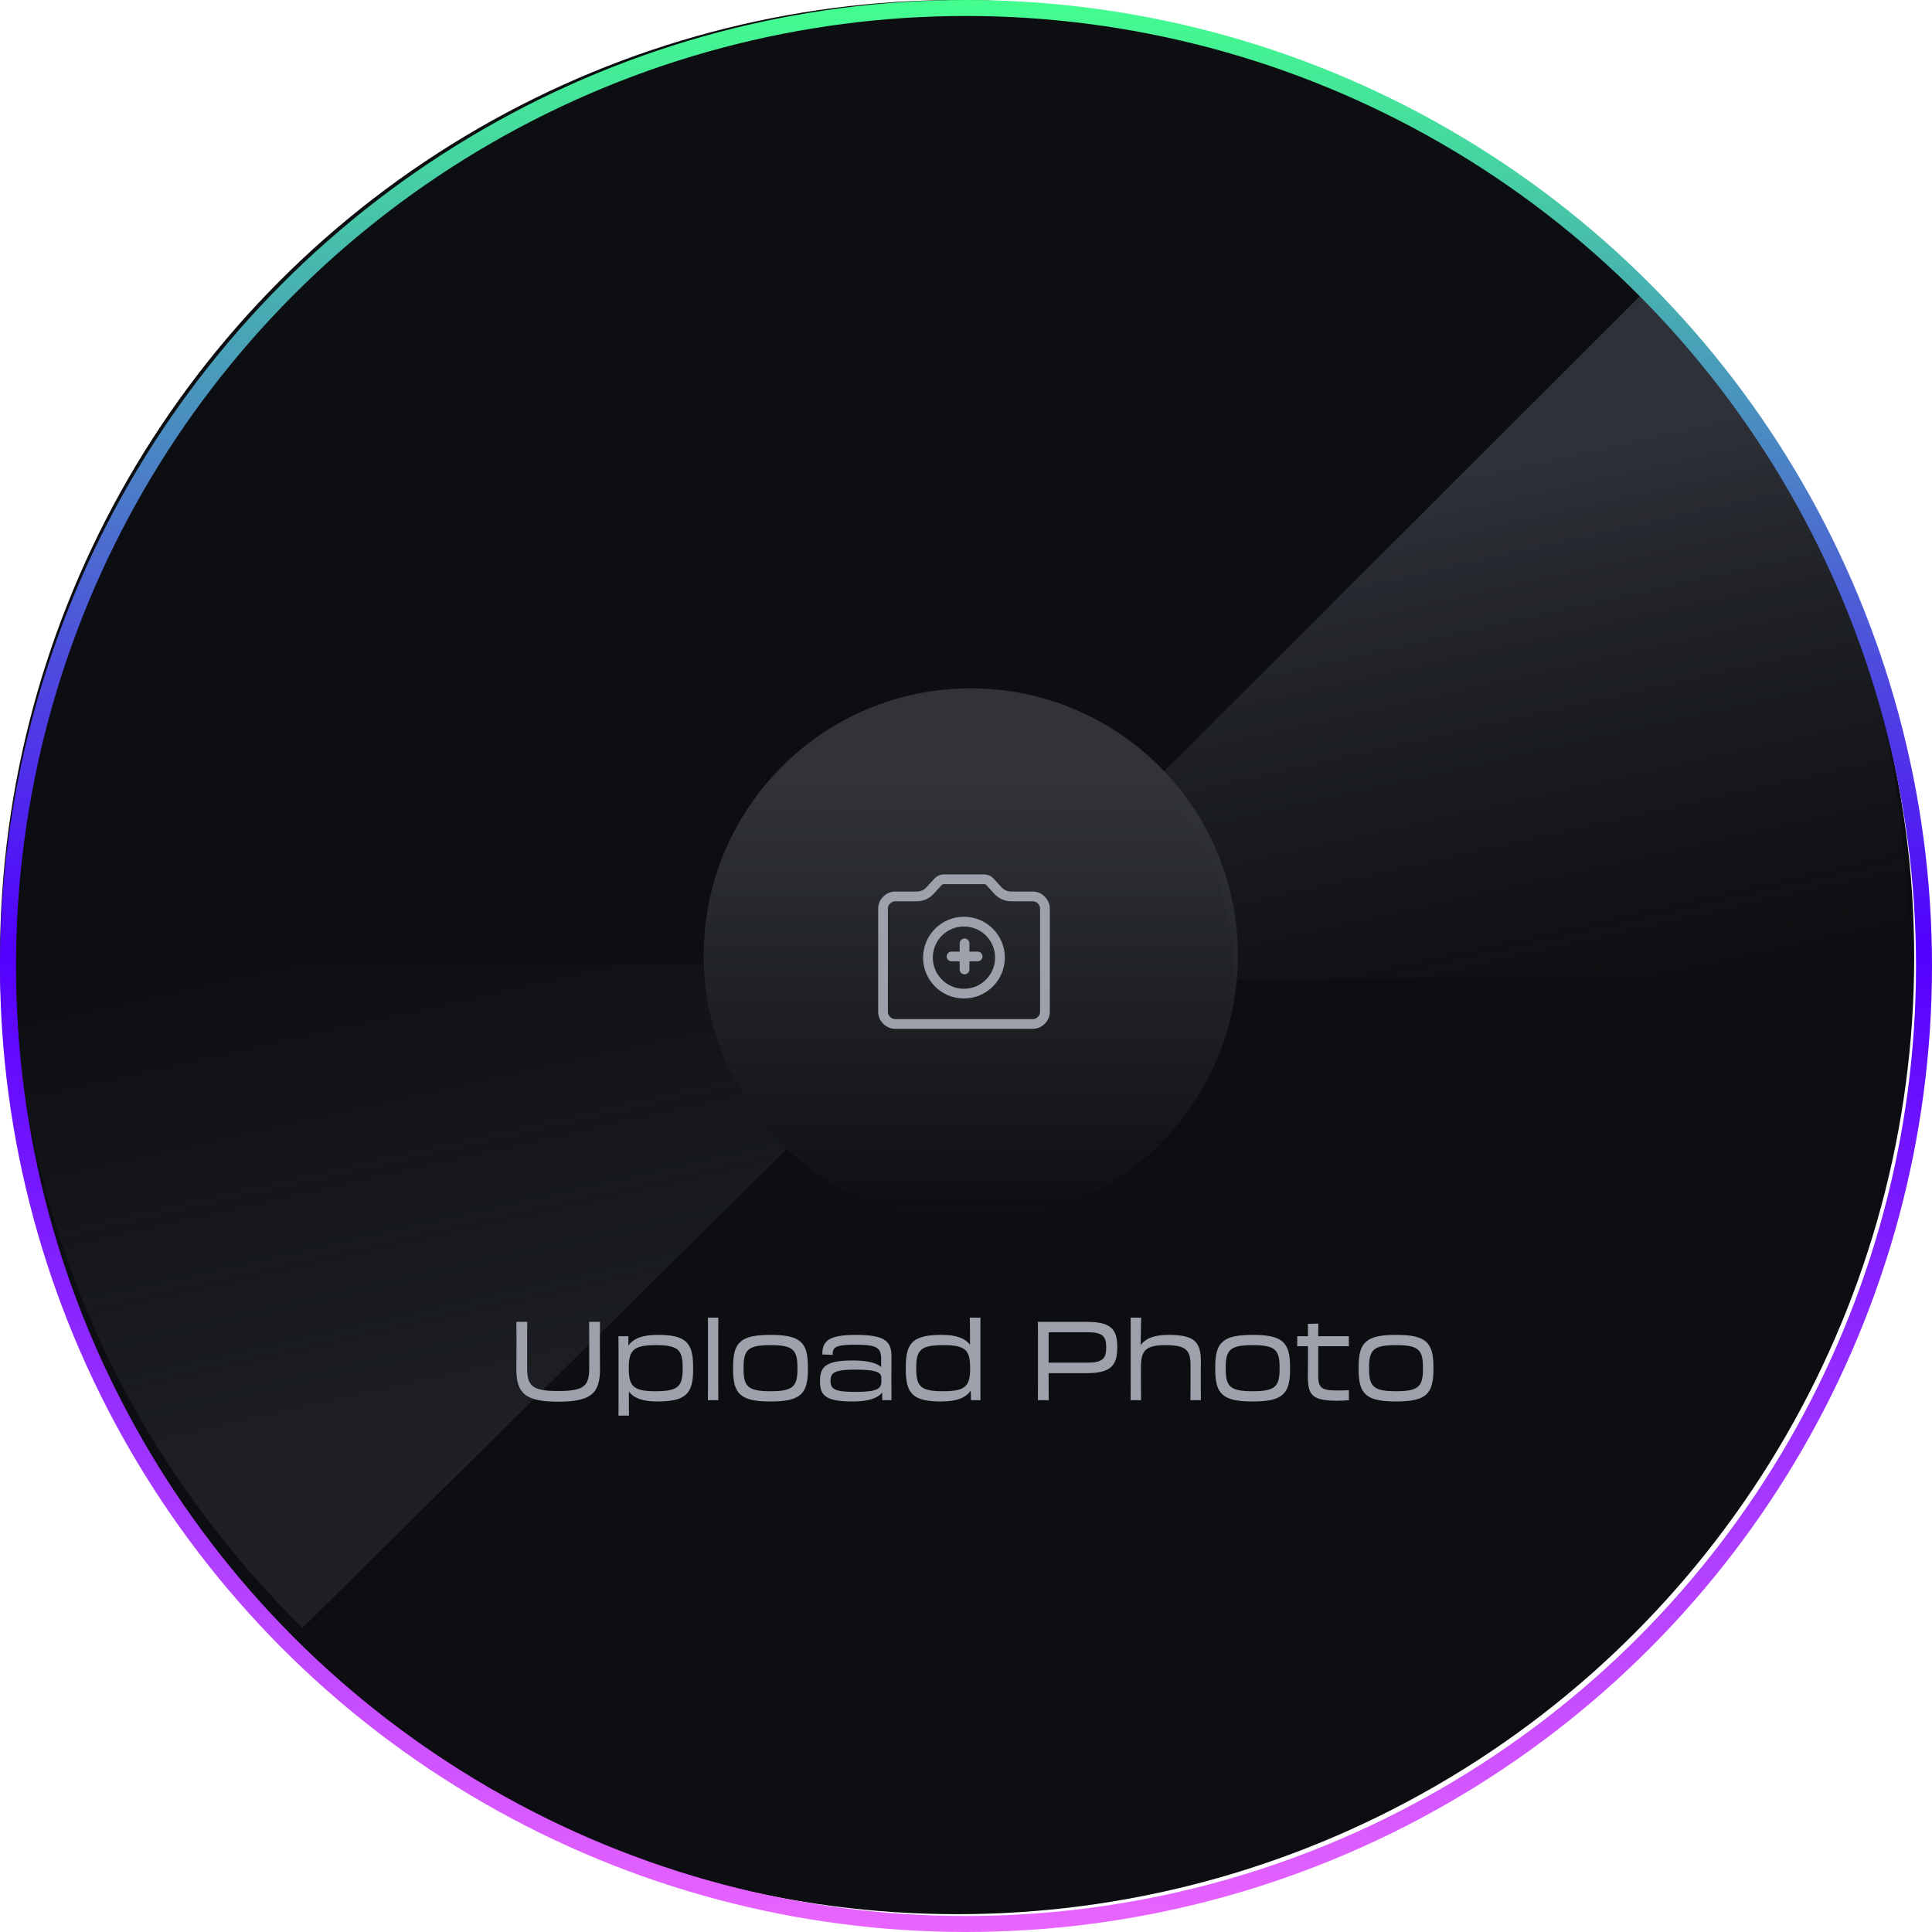 <svg width="217" height="217" viewBox="0 0 217 217" fill="none" xmlns="http://www.w3.org/2000/svg">
<g clip-path="url(#clip0_169_7704)">
<circle cx="107.5" cy="107.5" r="107.5" fill="#0D0E11"/>
<path d="M33.949 182.855C6.36 155.266 2.104 125.226 1.348 108.597L79.106 108.219L79.19 109.566C79.623 116.501 82.524 123.052 87.367 128.035L88.371 129.067L33.949 182.855Z" fill="url(#paint0_linear_169_7704)"/>
<path d="M184.831 32.62C213.396 61.185 213.851 91.968 214.633 109.185L138.695 110.072L138.607 107.987C138.325 101.271 135.809 94.841 131.458 89.717L129.717 87.666L184.831 32.62Z" fill="url(#paint1_linear_169_7704)"/>
<circle cx="108.5" cy="108.5" r="107.602" stroke="url(#paint2_linear_169_7704)" stroke-width="1.796"/>
<circle cx="109.038" cy="107.312" r="29.999" fill="url(#paint3_linear_169_7704)"/>
<path d="M67.39 148.471H66.17C66.182 148.941 66.182 149.486 66.182 150.093V153.624C66.182 155.655 65.641 156.238 62.695 156.238C59.749 156.238 59.208 155.655 59.208 153.624V150.081C59.208 149.486 59.208 148.941 59.22 148.471H58C58.011 148.892 58.011 149.412 58.011 150.069V151.06C58.011 151.753 58 152.608 58 153.773C58 156.436 58.932 157.439 62.695 157.439C66.458 157.439 67.39 156.436 67.39 153.773C67.39 152.608 67.379 151.753 67.379 151.06V150.106C67.379 149.425 67.379 148.892 67.39 148.471Z" fill="#9EA1AB"/>
<path d="M69.474 157.266C69.474 158.009 69.474 158.628 69.462 159H70.648C70.636 158.492 70.636 157.6 70.636 156.3C71.212 157.055 72.201 157.414 73.812 157.414C76.965 157.414 77.851 156.597 77.851 153.859V153.488C77.851 150.75 76.965 149.932 73.881 149.932C72.178 149.932 71.142 150.329 70.579 151.134V150.081H69.462C69.474 150.601 69.474 151.047 69.474 151.617V157.266ZM70.625 153.723V153.624C70.625 151.667 71.142 151.084 73.651 151.084C76.171 151.084 76.677 151.605 76.677 153.611V153.735C76.677 155.742 76.171 156.262 73.594 156.262C71.142 156.262 70.625 155.693 70.625 153.723Z" fill="#9EA1AB"/>
<path d="M79.521 155.321C79.521 156.151 79.521 156.721 79.509 157.266H80.683C80.672 156.721 80.672 156.151 80.672 155.333V150.093C80.672 149.202 80.672 148.533 80.683 148H79.509C79.521 148.533 79.521 149.202 79.521 150.081V155.321Z" fill="#9EA1AB"/>
<path d="M86.542 157.414C89.868 157.414 90.742 156.597 90.742 153.859V153.488C90.742 150.75 89.868 149.932 86.542 149.932C83.216 149.932 82.342 150.75 82.342 153.488V153.859C82.342 156.597 83.216 157.414 86.542 157.414ZM86.542 156.262C84.01 156.262 83.516 155.742 83.516 153.735V153.611C83.516 151.605 84.01 151.084 86.542 151.084C89.074 151.084 89.568 151.605 89.568 153.611V153.735C89.568 155.742 89.074 156.262 86.542 156.262Z" fill="#9EA1AB"/>
<path d="M95.782 157.414C97.566 157.414 98.579 157.03 99.085 156.423L99.096 157.266H100.132C100.12 156.287 100.12 155.655 100.12 154.912C100.12 153.872 100.132 153.401 100.132 152.422C100.132 150.725 99.545 149.932 96.139 149.932C93.043 149.932 92.341 150.639 92.365 152.137L93.527 152.175C93.515 151.32 93.791 151.035 96.139 151.035C98.567 151.035 98.97 151.419 98.97 152.658V153.537C98.429 153.079 97.439 152.806 95.782 152.806C92.756 152.806 92.1 153.488 92.1 155.135C92.1 156.745 92.721 157.414 95.782 157.414ZM96.116 156.337C93.768 156.337 93.285 156.027 93.285 155.135C93.285 154.218 93.596 153.834 96.116 153.834C98.59 153.834 98.993 154.206 98.993 154.764V155.148C98.993 155.953 98.59 156.337 96.116 156.337Z" fill="#9EA1AB"/>
<path d="M105.708 157.414C107.446 157.414 108.481 157.006 109.034 156.176L109.057 157.266H110.127C110.115 156.659 110.115 156.238 110.115 155.284V150.081C110.115 149.164 110.115 148.533 110.127 148H108.93C108.942 148.508 108.953 149.796 108.953 151.047C108.378 150.292 107.388 149.932 105.777 149.932C102.624 149.932 101.738 150.75 101.738 153.488V153.859C101.738 156.597 102.624 157.414 105.708 157.414ZM105.938 156.262C103.418 156.262 102.912 155.742 102.912 153.735V153.611C102.912 151.605 103.418 151.084 105.996 151.084C108.447 151.084 108.965 151.654 108.965 153.624V153.723C108.965 155.68 108.447 156.262 105.938 156.262Z" fill="#9EA1AB"/>
<path d="M117.781 155.247V154.231C119.001 154.231 120.969 154.231 122.085 154.231C124.789 154.231 125.491 153.339 125.491 151.345V151.295C125.491 149.301 124.789 148.471 122.085 148.471H116.573C116.584 148.941 116.584 149.437 116.584 150.106V155.247C116.584 156.151 116.584 156.671 116.573 157.266H117.793C117.781 156.659 117.781 156.163 117.781 155.247ZM122.085 149.635C123.822 149.635 124.248 150.044 124.248 151.32V151.345C124.248 152.62 123.822 153.054 122.085 153.054H117.781V149.635H122.085Z" fill="#9EA1AB"/>
<path d="M127 155.309C127 156.213 127 156.659 126.988 157.266H128.162C128.15 156.646 128.15 156.114 128.15 155.284V153.55C128.15 151.667 128.691 151.084 130.947 151.084C133.283 151.084 133.72 151.716 133.72 153.364V155.309C133.72 156.188 133.72 156.634 133.708 157.266H134.882C134.871 156.56 134.871 155.977 134.871 155.333V154.541C134.871 153.797 134.882 153.5 134.882 152.992C134.882 150.812 134.295 149.932 131.257 149.932C129.658 149.932 128.668 150.316 128.116 151.084C128.139 150.242 128.173 148.211 128.173 148H126.988C127 148.533 127 149.189 127 150.081V155.309Z" fill="#9EA1AB"/>
<path d="M140.696 157.414C144.022 157.414 144.896 156.597 144.896 153.859V153.488C144.896 150.75 144.022 149.932 140.696 149.932C137.371 149.932 136.496 150.75 136.496 153.488V153.859C136.496 156.597 137.371 157.414 140.696 157.414ZM140.696 156.262C138.165 156.262 137.67 155.742 137.67 153.735V153.611C137.67 151.605 138.165 151.084 140.696 151.084C143.228 151.084 143.723 151.605 143.723 153.611V153.735C143.723 155.742 143.228 156.262 140.696 156.262Z" fill="#9EA1AB"/>
<path d="M146.91 152.806C146.91 153.413 146.899 154.119 146.899 154.664C146.899 156.795 147.508 157.328 150.224 157.328C150.73 157.328 151.156 157.303 151.513 157.266L151.501 156.139C151.064 156.163 150.8 156.176 150.282 156.176C148.521 156.176 148.061 155.99 148.061 154.491V151.208H151.501V150.081H148.061C148.061 149.462 148.061 148.966 148.072 148.669L146.899 148.694C146.91 149.264 146.91 149.672 146.91 150.081C146.542 150.081 146.174 150.093 145.702 150.081V151.208H146.91V152.806Z" fill="#9EA1AB"/>
<path d="M156.8 157.414C160.125 157.414 161 156.597 161 153.859V153.488C161 150.75 160.125 149.932 156.8 149.932C153.474 149.932 152.6 150.75 152.6 153.488V153.859C152.6 156.597 153.474 157.414 156.8 157.414ZM156.8 156.262C154.268 156.262 153.773 155.742 153.773 153.735V153.611C153.773 151.605 154.268 151.084 156.8 151.084C159.331 151.084 159.826 151.605 159.826 153.611V153.735C159.826 155.742 159.331 156.262 156.8 156.262Z" fill="#9EA1AB"/>
<path d="M112.314 107.559C112.314 109.792 110.503 111.603 108.27 111.603C106.036 111.603 104.226 109.792 104.226 107.559C104.226 105.325 106.036 103.515 108.27 103.515C110.503 103.515 112.314 105.325 112.314 107.559Z" stroke="#9EA1AB" stroke-width="1.092"/>
<path d="M108.336 105.961V108.888" stroke="#9EA1AB" stroke-width="1.092" stroke-linecap="round"/>
<path d="M109.805 107.43L106.878 107.43" stroke="#9EA1AB" stroke-width="1.092" stroke-linecap="round"/>
<path d="M105.353 99.052C105.526 98.864 105.769 98.757 106.025 98.757H110.525C110.78 98.757 111.024 98.864 111.196 99.052L112.094 100.034C112.474 100.448 113.009 100.684 113.571 100.684H115.985C116.744 100.684 117.367 101.307 117.367 102.066V113.632C117.367 114.39 116.744 115.014 115.985 115.014H100.564C99.806 115.014 99.183 114.39 99.183 113.632V102.066C99.183 101.307 99.806 100.684 100.564 100.684H102.978C103.54 100.684 104.076 100.448 104.455 100.034L105.353 99.052Z" stroke="#9EA1AB" stroke-width="1.092"/>
</g>
<defs>
<linearGradient id="paint0_linear_169_7704" x1="54.54" y1="162.264" x2="40.934" y2="101.794" gradientUnits="userSpaceOnUse">
<stop stop-color="#1E2025"/>
<stop offset="1" stop-color="#1E2025" stop-opacity="0"/>
</linearGradient>
<linearGradient id="paint1_linear_169_7704" x1="163.763" y1="53.62" x2="177.85" y2="116.229" gradientUnits="userSpaceOnUse">
<stop stop-color="#2E3138"/>
<stop offset="1" stop-color="#1E2025" stop-opacity="0"/>
</linearGradient>
<linearGradient id="paint2_linear_169_7704" x1="108.5" y1="0" x2="108.5" y2="217" gradientUnits="userSpaceOnUse">
<stop stop-color="#43FF8E"/>
<stop offset="0.49" stop-color="#5200FF"/>
<stop offset="1" stop-color="#E965FF"/>
</linearGradient>
<linearGradient id="paint3_linear_169_7704" x1="109.038" y1="87.677" x2="109.038" y2="137.311" gradientUnits="userSpaceOnUse">
<stop stop-color="#313338"/>
<stop offset="1" stop-color="#313338" stop-opacity="0"/>
</linearGradient>
<clipPath id="clip0_169_7704">
<rect width="217" height="217" fill="white"/>
</clipPath>
</defs>
</svg>
